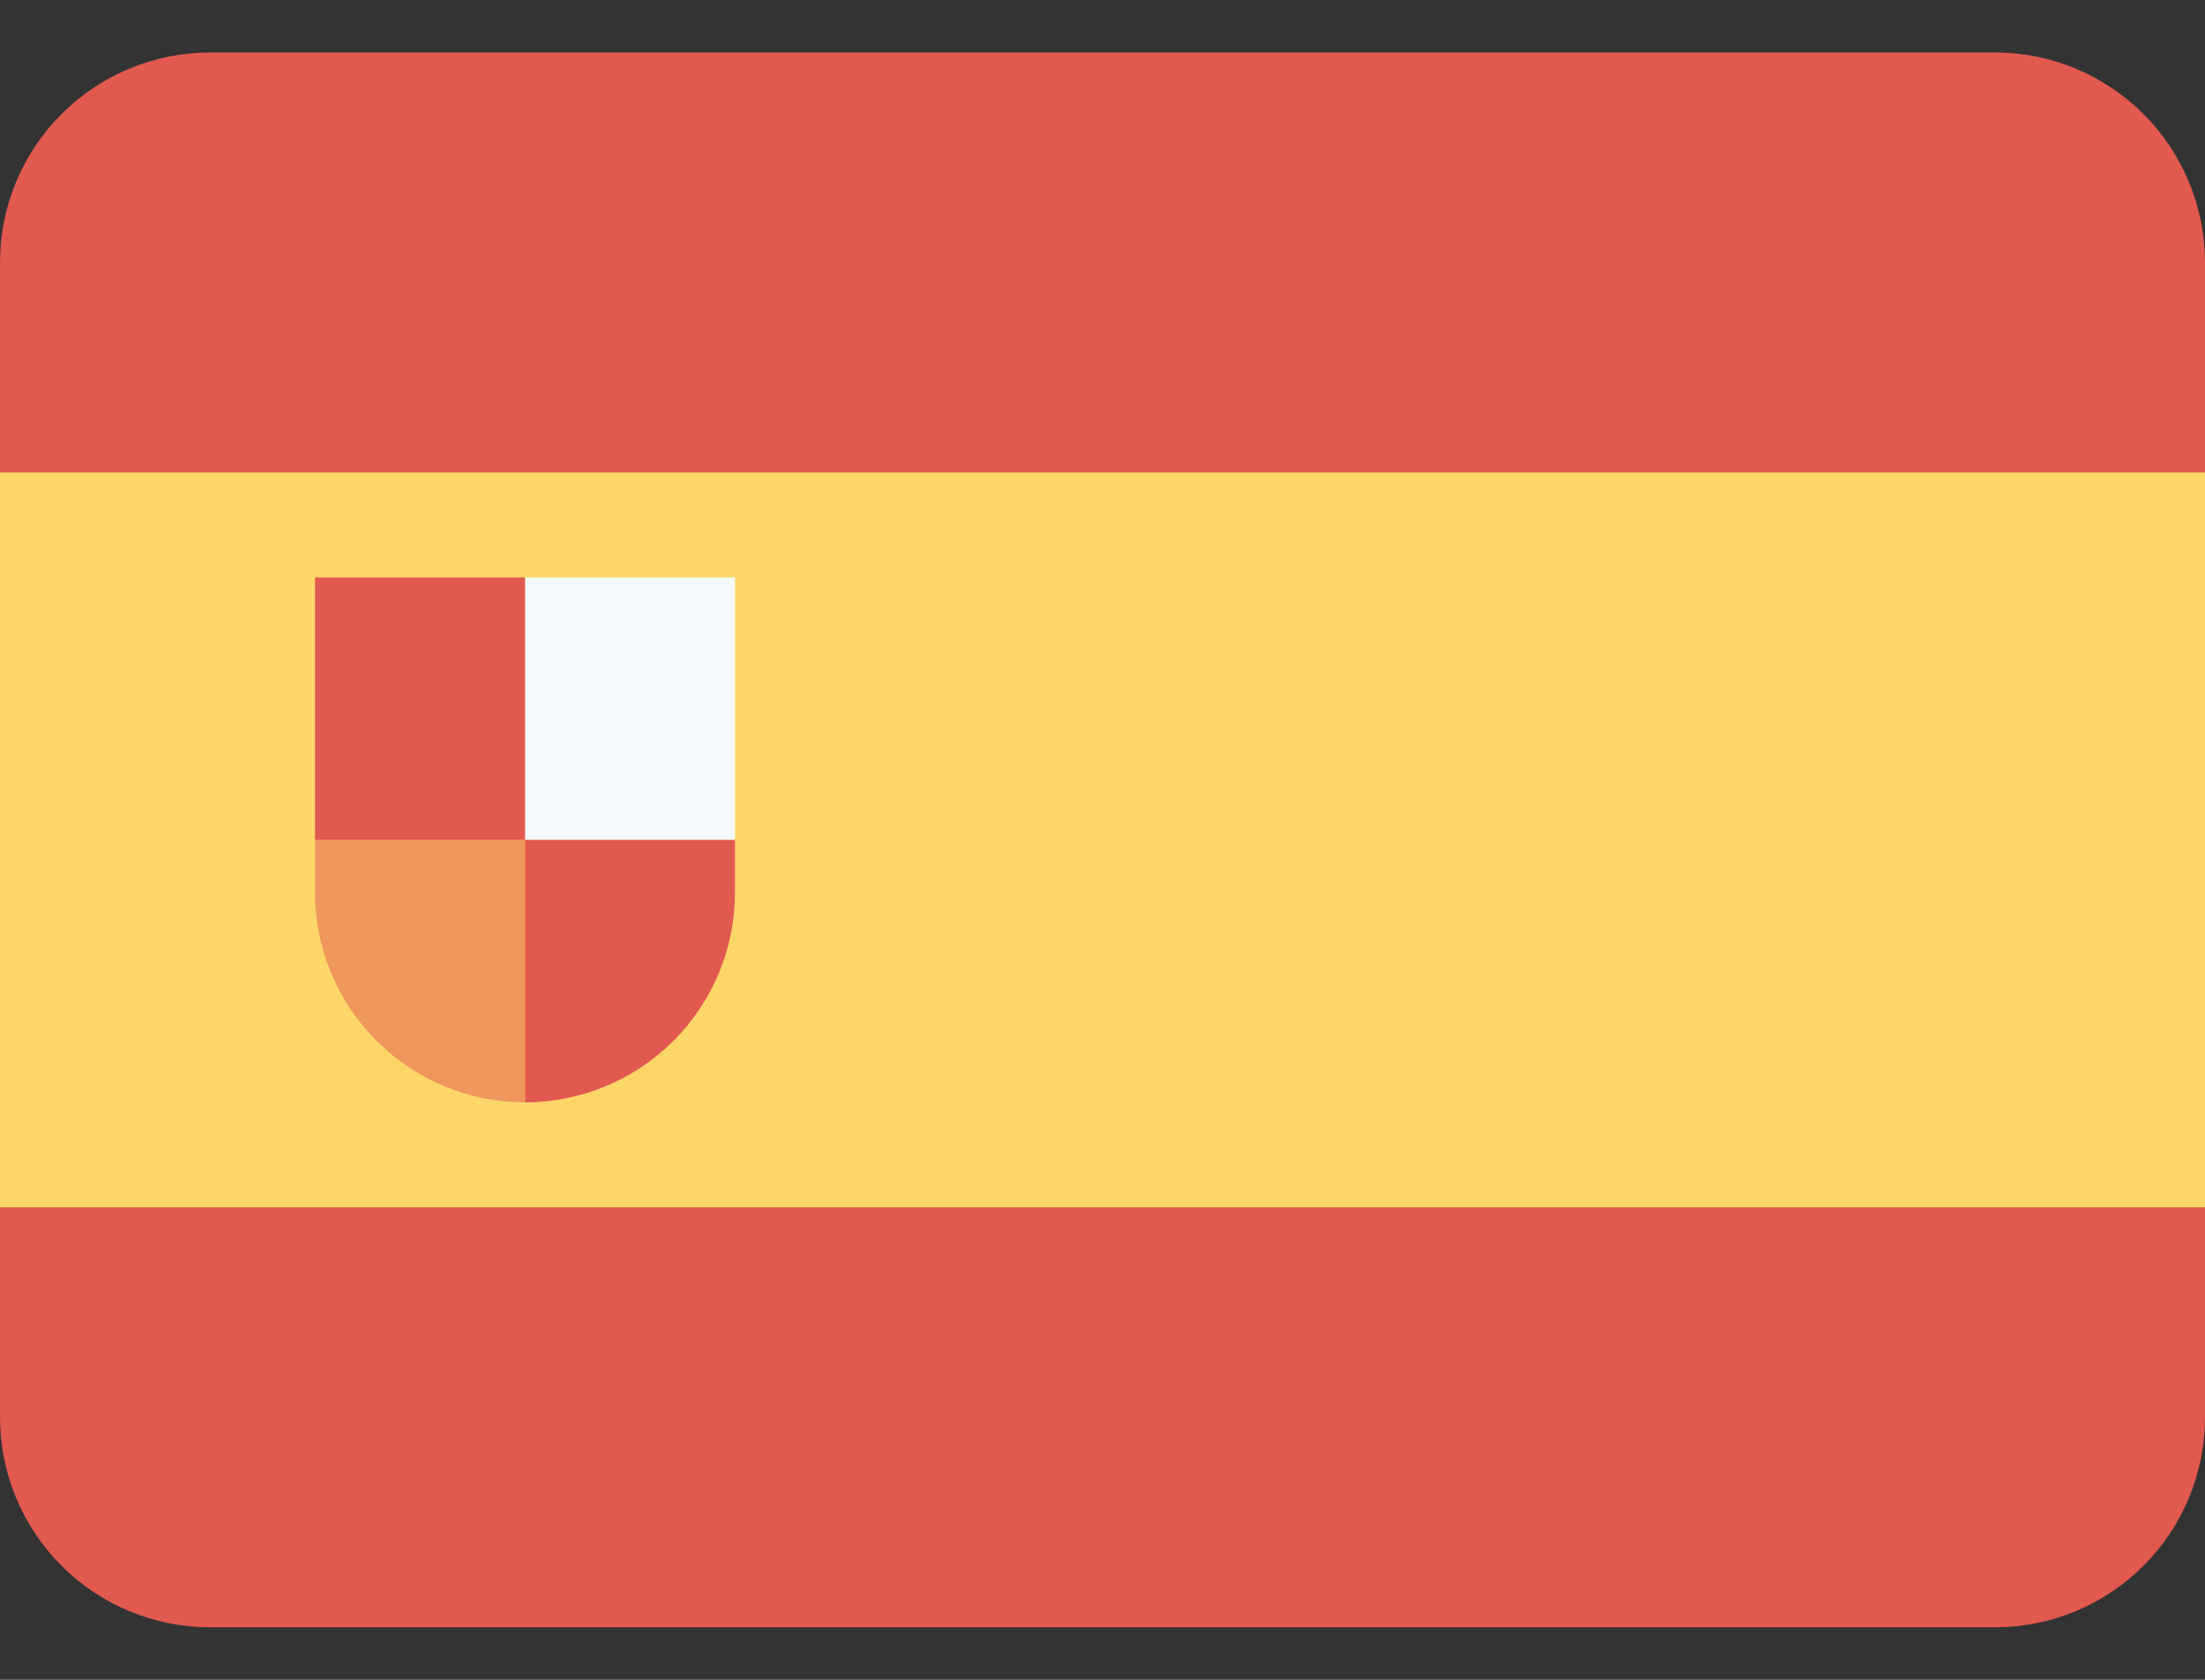 <svg width="21" height="16" viewBox="0 0 21 16" fill="none" xmlns="http://www.w3.org/2000/svg">
<rect x="0" y="0" width="21" height="16" fill="#333333" stroke="none"/>
<path d="M0 3.5H21V12.5H0V3.5Z" fill="#FCD669"/>
<path d="M0 4.5V2.5C0 1.97 0.211 1.461 0.586 1.086C0.961 0.711 1.47 0.5 2 0.5H19C19.53 0.5 20.039 0.711 20.414 1.086C20.789 1.461 21 1.97 21 2.5V4.5H0ZM19 15.5H2C1.47 15.5 0.961 15.289 0.586 14.914C0.211 14.539 0 14.03 0 13.5V11.5H21V13.5C21 14.03 20.789 14.539 20.414 14.914C20.039 15.289 19.53 15.5 19 15.5Z" fill="#E25950"/>
<path d="M5 5.5H7V8H5V5.5Z" fill="#F6F9FC"/>
<path opacity="0.5" d="M5 10.5C4.47 10.5 3.961 10.289 3.586 9.914C3.211 9.539 3 9.03 3 8.5V8H5V10.5Z" fill="#E25950"/>
<path d="M5 10.5V8H7V8.5C7 9.03 6.789 9.539 6.414 9.914C6.039 10.289 5.53 10.5 5 10.5ZM3 5.5H5V8H3V5.5Z" fill="#E25950"/>
</svg>
